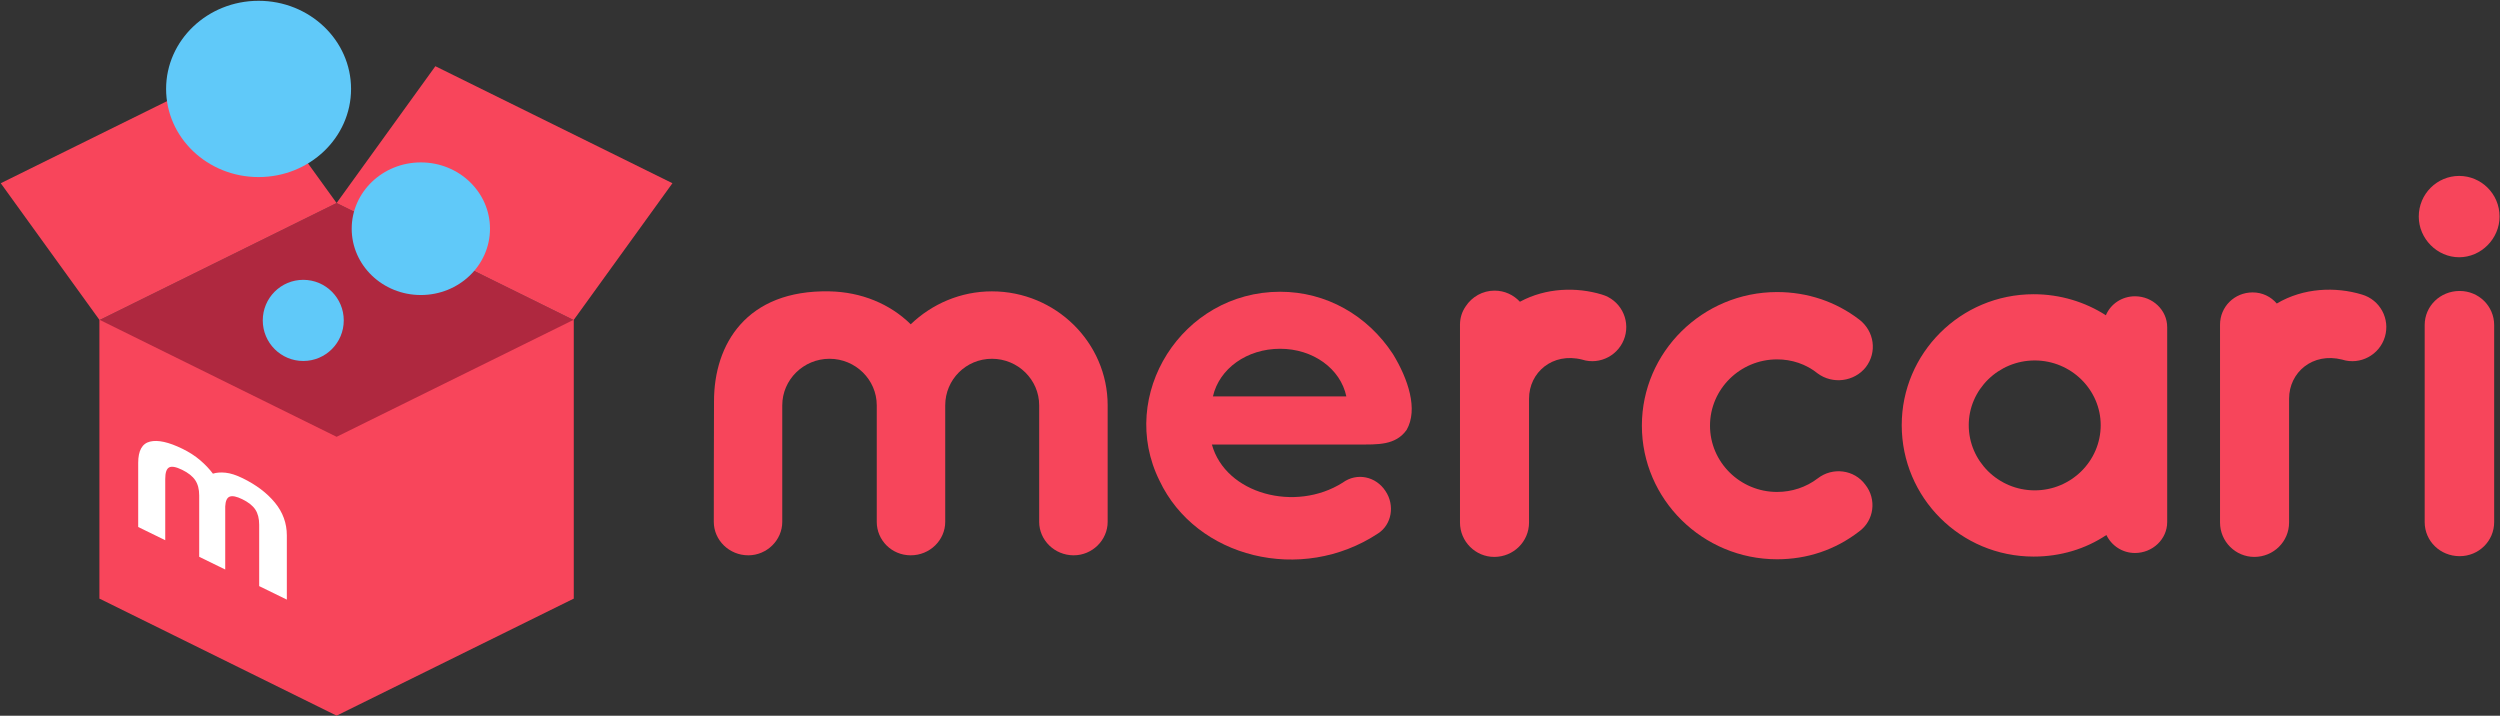 <?xml version="1.0" encoding="UTF-8"?>
<svg width="2721px" height="779px" viewBox="0 0 2721 779" version="1.1" xmlns="http://www.w3.org/2000/svg" xmlns:xlink="http://www.w3.org/1999/xlink">
    <rect x="0" y="0" width="2721" height="779" fill="#333333" stroke="none"/>
    <!-- Generator: Sketch 44.1 (41455) - http://www.bohemiancoding.com/sketch -->
    <title>Group 2</title>
    <desc>Created with Sketch.</desc>
    <defs></defs>
    <g id="Application-icon" stroke="none" stroke-width="1" fill="none" fill-rule="evenodd">
        <g id="Artboard" transform="translate(-463, -406)">
            <g id="Group-2">
                <g id="Group" transform="translate(463, 406)">
                    <g id="logo">
                        <polygon id="Fill-1" fill="#AF283F" points="366.352 220.962 108.335 348.316 108.335 651.817 366.352 524.466 624.37 651.817 624.37 348.316"></polygon>
                        <polygon id="Fill-2" fill="#F8455B" points="473.858 72.068 366.354 220.963 624.114 348.189 366.354 475.418 108.589 348.189 366.354 220.963 258.841 72.068 0.82 199.419 108.332 348.318 108.332 651.567 366.354 778.918 624.371 651.567 624.371 348.318 731.88 199.419"></polygon>
                        <g id="bubble" transform="translate(149.977, 0.751)">
                            <path d="M136.013,347.976 C136.013,323.58 155.742,303.817 180.092,303.817 C204.445,303.817 224.171,323.58 224.171,347.976 C224.171,372.38 204.445,392.143 180.092,392.143 C155.742,392.143 136.013,372.38 136.013,347.976 Z" id="Fill-3" fill="#60C9F9"></path>
                            <path d="M232.812,248.177 C232.812,208.322 266.492,176.009 308.065,176.009 C349.637,176.009 383.321,208.322 383.321,248.177 C383.321,288.036 349.637,320.35 308.065,320.35 C266.492,320.35 232.812,288.036 232.812,248.177" id="Fill-5" fill="#60C9F9"></path>
                            <path d="M30.806,96.046 C30.806,43.068 75.878,0.122 131.466,0.122 C187.046,0.122 232.114,43.068 232.114,96.046 C232.114,149.035 187.046,191.971 131.466,191.971 C75.878,191.971 30.806,149.035 30.806,96.046" id="Fill-7" fill="#60C9F9"></path>
                            <path d="M162.216,651.88 L132.117,637.172 L132.117,570.435 C132.117,563.634 130.713,558.106 127.914,553.856 C125.107,549.602 120.386,545.853 113.748,542.611 C107.552,539.581 102.978,538.644 100.025,539.785 C97.076,540.93 95.454,544.461 95.158,550.378 L95.158,619.112 L66.83,605.27 L66.83,538.529 C66.83,531.732 65.395,526.186 62.517,521.897 C59.638,517.607 54.878,513.843 48.24,510.598 C41.602,507.353 36.878,506.488 34.078,508.001 C31.271,509.514 29.872,513.671 29.872,520.473 L29.872,587.21 L0.437,572.828 L0.437,502.981 C0.437,489.68 4.722,481.981 13.292,479.884 C21.858,477.791 33.603,480.385 48.529,487.68 C55.914,491.29 62.338,495.425 67.805,500.094 C73.272,504.76 77.928,509.661 81.767,514.788 C85.606,513.561 90.191,513.214 95.508,513.743 C100.825,514.273 107.031,516.269 114.126,519.732 C128.896,526.955 140.608,535.817 149.253,546.321 C157.895,556.829 162.216,568.732 162.216,582.037 L162.216,651.88 Z" id="Fill-9" fill="#FFFFFF"></path>
                        </g>
                    </g>
                    <g id="mercari_plus_2" transform="translate(776, 191)" fill-rule="nonzero" fill="#F7455B">
                        <g id="g10" transform="translate(973, 209.5) scale(-1, 1) rotate(-180) translate(-973, -209.5) ">
                            <g id="g14" transform="translate(0, -0)">
                                <g id="g16-Clipped" transform="translate(0, -0)">
                                    <g id="g16" transform="translate(0.057, -0)">
                                        <g id="g26" transform="translate(0.532, 5.33)">
                                            <path d="M303.042,287.56 C268.964,287.56 237.756,273.901 214.651,251.719 C192.117,273.901 160.921,286.867 126.254,287.56 C35.57,289.376 0.543,229.714 0.543,168.06 C0.395,166.76 0.309,36.681 0.309,36.681 C0.309,16.772 17.062,0.266 37.857,0.266 C58.087,0.266 74.828,16.772 74.828,36.681 L74.828,163.541 C74.828,191.416 97.951,214.176 126.254,214.176 C154.563,214.176 177.668,191.416 177.668,163.541 L177.668,36.681 C177.668,16.772 193.855,0.266 214.651,0.266 C235.452,0.266 252.194,16.772 252.194,36.681 L252.194,163.541 C252.194,191.416 274.727,214.176 303.042,214.176 C331.356,214.176 354.456,191.416 354.456,163.541 L354.456,36.681 C354.456,16.772 371.221,0.266 392.016,0.266 C412.24,0.266 428.987,16.772 428.987,36.681 L428.987,163.541 C428.987,231.805 372.37,287.56 303.042,287.56" id="path28"></path>
                                        </g>
                                        <g id="g30" transform="translate(471.426, 0.206)">
                                            <path d="M71.529,126.001 C86.504,71.918 162.556,51.987 213.828,84.444 C229.38,95.824 250.113,91.271 260.485,75.332 C270.851,59.959 267.403,38.894 252.423,29.215 C168.886,-26.008 54.25,2.451 14.489,86.717 C-31.591,179.523 38.692,292.254 145.843,292.254 C195.971,292.254 240.901,266.63 268.547,224.505 C285.265,197.169 296.204,164.151 283.522,141.946 C271.434,124.873 251.845,126.001 230.529,126.001 L71.529,126.001 Z M217.864,178.383 C211.523,208.566 181.562,230.193 145.843,230.193 C109.547,230.193 79.586,208.566 72.679,178.383 L217.864,178.383 Z" id="path32"></path>
                                        </g>
                                        <g id="g34" transform="translate(1010.759, 1.286)">
                                            <path d="M147.353,0 C66.303,0 0.206,65.32 0.206,145.422 C0.206,225.519 66.303,290.845 147.353,290.845 C180.11,290.845 211.146,280.616 237.013,260.736 C253.097,248.239 256.556,225.519 243.909,209.047 C231.273,193.143 207.704,190.296 191.608,202.226 C178.955,212.449 163.443,217.564 147.353,217.564 C107.117,217.564 74.348,185.182 74.348,145.422 C74.348,105.658 107.117,73.281 147.353,73.281 C163.443,73.281 178.955,78.396 191.608,88.046 C207.704,100.549 231.273,97.702 243.337,81.231 C255.973,65.32 253.097,42.039 236.441,30.103 C210.58,10.223 180.11,0 147.353,0" id="path36"></path>
                                        </g>
                                        <g id="g38" transform="translate(1293.563, 3.737)">
                                            <path d="M289.144,250.267 L289.144,37.92 C289.144,19.473 273.312,4.387 254.089,4.387 C240.52,4.387 228.65,12.21 222.99,23.952 C200.376,8.86 173.234,0.481 143.827,0.481 C64.104,0.481 0.22,64.736 0.22,143.532 C0.22,221.762 64.104,286.028 143.827,286.028 C172.662,286.028 199.81,277.643 222.424,263.113 C227.518,275.41 239.949,283.789 254.089,283.789 C273.312,283.789 289.144,268.703 289.144,250.267 M216.78,143.532 C216.78,182.089 184.549,213.944 144.965,213.944 C105.387,213.944 73.161,182.089 73.161,143.532 C73.161,104.415 105.387,72.559 144.965,72.559 C184.549,72.559 216.78,104.415 216.78,143.532" id="path40"></path>
                                        </g>
                                        <g id="g42" transform="translate(1639.498, 3.832)">
                                            <path d="M180.167,239.548 C174.346,219.966 153.368,208.454 133.567,214.794 C101.519,222.847 75.881,200.974 75.881,172.183 L75.881,37.448 C75.881,16.72 58.99,0.031 38.018,0.031 C17.628,0.031 0.726,16.72 0.726,37.448 L0.726,252.789 C0.726,272.371 16.456,287.909 36.274,287.909 C46.76,287.909 56.08,283.31 62.49,275.819 C91.622,293.098 126.569,294.249 155.123,285.607 C174.93,279.857 185.999,259.124 180.167,239.548" id="path44"></path>
                                        </g>
                                        <g id="g46" transform="translate(1856.471, 4.658)">
                                            <path d="M44.606,0 C23.244,0 6.497,16.541 6.497,37.079 L6.497,251.578 C6.497,272.111 23.244,288.657 44.606,288.657 C65.378,288.657 82.126,272.111 82.126,251.578 L82.126,37.079 C82.126,16.541 65.378,0 44.606,0 M87.986,369.607 C87.986,345.535 67.934,325.346 44.011,325.346 C20.111,325.346 0.053,345.535 0.053,369.607 C0.053,394.458 20.111,413.868 44.011,413.868 C67.934,413.868 87.986,394.458 87.986,369.607" id="path48"></path>
                                        </g>
                                        <g id="g50" transform="translate(812.894, 3.075)">
                                            <path d="M154.494,286.366 C127.061,294.671 93.743,293.886 65.332,278.497 C58.453,285.931 48.676,290.604 37.783,290.604 C24.644,290.604 13.088,283.823 6.341,273.56 C2.402,267.896 0.098,261.029 0.098,253.549 L0.098,38.207 C0.098,17.48 16.999,0.785 37.383,0.785 C58.362,0.785 75.252,17.48 75.252,38.207 L75.252,172.937 C75.252,201.734 100.89,223.606 132.933,215.554 C152.739,209.213 173.718,220.725 179.538,240.307 C185.365,259.877 174.295,280.61 154.494,286.366" id="path52"></path>
                                        </g>
                                    </g>
                                </g>
                            </g>
                        </g>
                    </g>
                </g>
                <rect id="Rectangle" x="0" y="0" width="3648" height="1590"></rect>
            </g>
        </g>
    </g>
</svg>